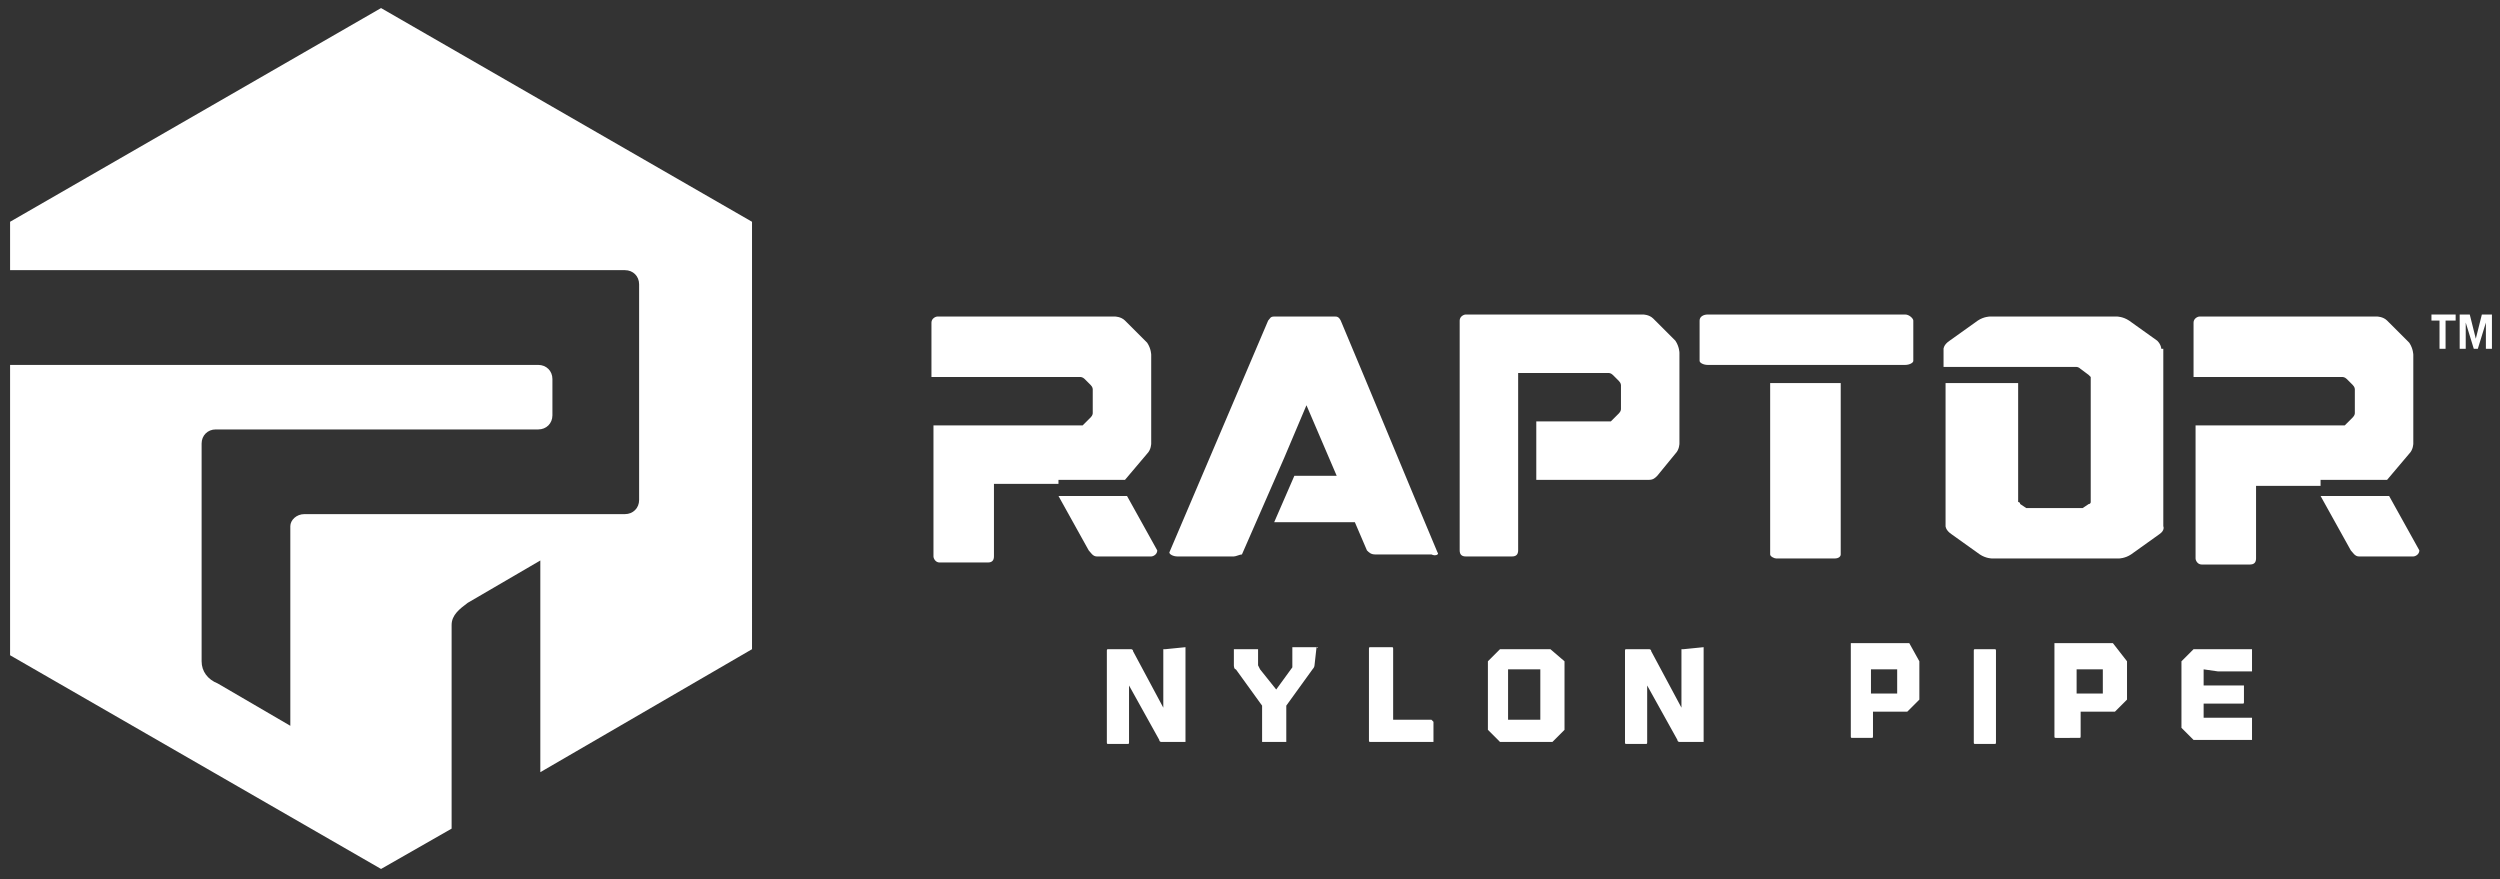 <?xml version="1.0" encoding="utf-8"?>
<!-- Generator: Adobe Illustrator 19.1.0, SVG Export Plug-In . SVG Version: 6.00 Build 0)  -->
<!DOCTYPE svg PUBLIC "-//W3C//DTD SVG 1.1//EN" "http://www.w3.org/Graphics/SVG/1.1/DTD/svg11.dtd">
<svg version="1.1" xmlns="http://www.w3.org/2000/svg" xmlns:xlink="http://www.w3.org/1999/xlink" x="0px" y="0px"
	 viewBox="0 0 124 43.6" style="enable-background:new 0 0 124 43.6;" xml:space="preserve">
<rect x="0" y="0" width="124" height="43.6" fill="#333333" stroke="none"/>
<style type="text/css">
	.st0{display:none;}
	.st1{display:inline;fill:url(#SVGID_1_);}
	.st2{display:inline;fill:#920609;}
	.st3{display:inline;}
	.st4{fill:#FFFFFF;stroke:#FFFFFF;stroke-width:0.583;}
	.st5{fill:#FFFFFF;}
</style>
<g id="lycra" class="st0">
	<linearGradient id="SVGID_1_" gradientUnits="userSpaceOnUse" x1="36.231" y1="1.450882e-02" x2="36.901" y2="37.281">
		<stop  offset="0" style="stop-color:#D92231"/>
		<stop  offset="1" style="stop-color:#B31217"/>
	</linearGradient>
	<path class="st1" d="M0.8,36.7L36.9,0.5L72,35.6c0.7,0.8,1.2,1.2,1,1.6c-0.2,0.5-1.2,0-2.2-0.5c-0.8-0.4-8.2-2.9-15-2.6
		c-8.1,0.3-11.2,1.3-22,6.2c-14.3,6.4-27.6,1.2-32.2-2.9L0.8,36.7L0.8,36.7z"/>
	<path class="st2" d="M0.7,36.7L1.5,36c4.7,4,17.9,9.3,32.2,2.8c10.8-4.9,13.9-5.9,22-6.2c6.8-0.2,14.2,2.3,15,2.6
		c0.6,0.3,1.1,0.5,1.5,0.6c0.6,0.6,0.9,0.9,0.7,1.3c-0.2,0.5-1.2,0-2.3-0.5c-0.8-0.4-8.2-2.9-15-2.6c-8.1,0.3-11.2,1.3-22,6.2
		c-14.3,6.4-27.6,1.2-32.2-2.9L0.7,36.7L0.7,36.7z"/>
	<g class="st3">
		<path class="st4" d="M32.1,20c0.1,0.2,0,0.3,0,0.3l-2.6,4.2L26.6,20h-1c0,0,0.3,0.3,0.4,0.4c0.1,0.1,3.1,4.7,3.1,4.7
			s-1.7,2.7-1.9,2.9c-0.3,0.4-0.8,0.5-1,0.5h-4.4c0,0,0-7.9,0-8.2c0-0.3,0.1-0.4,0.1-0.4h-1.2c0.1,0.2,0.1,0.5,0.1,0.5v8.9h6.8
			l6-9.4H32.1z M55.5,29.4c-0.2-0.2-0.3-0.4-0.3-0.4l-4.1-9h-1.1c0.1,0.2,0.3,0.6,0.1,0.9l-3.3,7.4l-3.2-3.8c1.3-0.2,2.2-1,2.2-2.3
			c0-1.3-1.1-2.3-2.9-2.3h-2.1c0,0,0.1,0.1,0.1,0.4v7.7c-0.5,0.3-2,0.6-3.1,0.6c-2.5,0-4.3-1.9-4.3-4c0-2.8,2.4-4,4.3-4
			c0.7,0,1.5,0.2,1.7,0.3v-0.8c0,0-0.7-0.3-1.7-0.3c-2.9,0-5.3,2.1-5.3,4.6c0,2.6,2,4.8,5.3,4.7c0.8,0,2.4-0.2,3.1-0.5
			c0,0,0,0.4-0.1,0.5h1.2c0,0-0.1-0.1-0.1-0.5c0-0.4,0-8.2,0-8.2h1c1.1,0,1.9,0.7,1.9,1.6c0,0.9-0.8,1.6-1.6,1.7c-0.5,0.1-1,0-1,0
			l4.4,5.3h1c-0.4-0.3-0.3-0.4-0.3-0.4l1.4-3.2h3.8c0,0,1.4,3.1,1.5,3.4c0.1,0.1,0,0.3,0,0.3H55.5z M49.2,25l1.5-3.5l1.6,3.5H49.2z"
			/>
		<g>
			<path class="st5" d="M57,28c0.5,0,0.9,0.3,0.9,0.8c0,0.5-0.4,0.8-0.9,0.8c-0.5,0-0.9-0.3-0.9-0.8C56.1,28.3,56.5,28,57,28L57,28z
				 M57,29.5c0.4,0,0.6-0.3,0.6-0.7c0-0.4-0.3-0.7-0.6-0.7c-0.4,0-0.6,0.3-0.6,0.7C56.3,29.2,56.6,29.5,57,29.5L57,29.5z M56.7,28.4
				H57c0.2,0,0.4,0.1,0.4,0.3c0,0.2-0.1,0.2-0.3,0.2l0.3,0.4h-0.2L57,28.9h-0.1v0.4h-0.2V28.4L56.7,28.4z M56.8,28.7H57
				c0.1,0,0.2,0,0.2-0.1c0-0.1-0.1-0.1-0.2-0.1h-0.2V28.7L56.8,28.7z"/>
		</g>
	</g>
</g>
<g id="Layer_2" class="st0">
	<g class="st3">
		<path d="M18,3.6C17.2,3.3,16.4,3,15.4,3c-1.7,0-2.6,0.9-2.6,2.1c0,0.8,0.5,1.6,2.1,2.8l1.1,0.8c2.2,1.7,3.7,2.9,3.7,5.3
			c0,2.7-2.1,4.8-5.4,4.8c-2,0-3.3-0.7-4.2-1.1l0.8-1.8c1,0.5,2,1,3.3,1c1.7,0,2.5-1.1,2.5-2.2c0-1.1-0.8-1.9-2.3-3l-1.1-0.8
			C11.4,9.4,9.8,8,9.8,5.6C9.8,3.1,12,1,15.2,1c1.5,0,2.7,0.3,3.5,0.7L18,3.6L18,3.6z"/>
		<polygon points="32.2,1.3 32.2,3.2 27.7,3.2 27.7,18.6 24.3,18.6 24.3,3.2 19.8,3.2 19.8,1.3 32.2,1.3 		"/>
		<path d="M35.5,11.8h3.8l-1.9-6.1L35.5,11.8L35.5,11.8z M39,1.3L45,18.6h-3.5l-1.7-5.1h-4.9l-1.6,5.1H31l6-17.4H39L39,1.3z"/>
		<polygon points="50.5,1.3 50.5,18.6 47.1,18.6 47.1,1.3 50.5,1.3 		"/>
		<polygon points="56.9,1.3 64.8,13.2 64.8,1.3 67.2,1.3 67.2,18.6 65,18.6 57,6.7 57,18.6 54.7,18.6 54.7,1.3 56.9,1.3 		"/>
		<polygon points="75.3,1.3 79.1,14.1 82.9,1.3 86.8,1.3 86.8,18.6 83.7,18.6 83.7,4.2 79.4,18.6 77.7,18.6 73.6,4.2 73.6,18.6 
			71.4,18.6 71.4,1.3 75.3,1.3 		"/>
		<path d="M92.9,11.8h3.8l-1.9-6.1L92.9,11.8L92.9,11.8z M96.4,1.3l6.1,17.4h-3.5l-1.7-5.1h-4.9l-1.6,5.1h-2.3l6-17.4H96.4L96.4,1.3
			z"/>
		<path d="M111.3,3.6c-0.9-0.3-1.7-0.6-2.7-0.6c-1.7,0-2.6,0.9-2.6,2.1c0,0.8,0.5,1.6,2.1,2.8l1.1,0.8c2.2,1.7,3.7,2.9,3.7,5.3
			c0,2.7-2.1,4.8-5.4,4.8c-2,0-3.3-0.7-4.2-1.1l0.8-1.8c1,0.5,2,1,3.3,1c1.7,0,2.5-1.1,2.5-2.2c0-1.1-0.8-1.9-2.3-3l-1.1-0.8
			C104.6,9.4,103,8,103,5.6c0-2.6,2.3-4.6,5.4-4.6c1.5,0,2.7,0.3,3.5,0.7L111.3,3.6L111.3,3.6z"/>
		<polygon points="125.6,1.3 125.6,3.2 121.1,3.2 121.1,18.6 117.7,18.6 117.7,3.2 113.2,3.2 113.2,1.3 125.6,1.3 		"/>
		<polygon points="136.6,1.3 136.6,3.3 130.7,3.3 130.7,8.7 136.2,8.7 136.2,10.6 130.7,10.6 130.7,16.6 136.7,16.6 136.7,18.6 
			127.3,18.6 127.3,1.3 136.6,1.3 		"/>
		<path d="M143.1,3.1v6.1h0.9c1.2,0,3.4,0,3.4-3.3c0-2.8-1.8-2.8-3.3-2.8H143.1L143.1,3.1z M144.2,1.3c2.1,0,3.2,0.1,4.4,0.7
			c1.4,0.7,2.1,2.2,2.1,3.5c0,2-1,4-3.9,4.8l8.4,12.1c0,0-1-0.4-2.2-0.8c-1-0.3-1.6-0.5-3.1-0.7l-5.9-10h-0.9v7.7h-3.3V1.3H144.2
			L144.2,1.3z"/>
		<path d="M0.4,23.4l0.7,0.8c11.4,1.6,22.3,4.7,51.9,4.7c40.8,0,51.4-2.3,71.8-3.5c20.4-1.2,31.5,0.6,38.3,4l-0.2-0.9
			c0.3,0.2-7.4-8.2-38.9-6.1C46.1,27.6,38.6,27.9,0.4,23.4L0.4,23.4z"/>
		<path d="M166.1,30.9h0.5c0.5,0,0.6-0.2,0.6-0.4c0-0.2-0.1-0.4-0.6-0.4h-0.5V30.9L166.1,30.9z M166.7,29.8c0.5,0,0.9,0.2,0.9,0.7
			c0,0.5-0.3,0.7-0.7,0.7l0.7,1.1h-0.4l-0.7-1.1h-0.4v1.1h-0.4v-2.5H166.7L166.7,29.8z M164.8,31c0,1,0.8,1.8,1.8,1.8
			c1,0,1.8-0.8,1.8-1.8c0-1-0.8-1.8-1.8-1.8C165.5,29.2,164.8,30,164.8,31L164.8,31z M168.7,31c0,1.2-0.9,2.2-2.2,2.2
			c-1.2,0-2.2-0.9-2.2-2.2c0-1.2,1-2.2,2.2-2.2C167.7,28.8,168.7,29.8,168.7,31L168.7,31z"/>
		<path d="M117.6,37.2L117.6,37.2c0-1.9,1.5-3.5,3.5-3.5c1.1,0,1.8,0.3,2.3,0.8c0.1,0.1,0.2,0.3,0.2,0.5c0,0.4-0.3,0.7-0.7,0.7
			c-0.2,0-0.4-0.1-0.5-0.2c-0.4-0.3-0.8-0.6-1.4-0.6c-1.1,0-1.9,1-1.9,2.1v0c0,1.2,0.8,2.1,2,2.1c0.6,0,1.1-0.2,1.5-0.6
			c0.1-0.1,0.2-0.2,0.4-0.2c0.4,0,0.7,0.3,0.7,0.7c0,0.2-0.1,0.4-0.2,0.5c-0.6,0.6-1.3,0.9-2.4,0.9C119,40.6,117.6,39.1,117.6,37.2
			L117.6,37.2z"/>
		<path d="M129.6,38.1v-0.5c-0.4-0.2-0.9-0.3-1.5-0.3c-1,0-1.6,0.4-1.6,1.1v0c0,0.6,0.6,1,1.3,1C128.8,39.5,129.6,38.9,129.6,38.1
			L129.6,38.1z M125,38.6L125,38.6c0-1.5,1.1-2.2,2.8-2.2c0.7,0,1.3,0.1,1.8,0.3v-0.2c0-0.9-0.6-1.5-1.7-1.5c-0.6,0-1.1,0.1-1.5,0.3
			c-0.1,0-0.2,0-0.2,0c-0.4,0-0.6-0.3-0.6-0.6c0-0.3,0.2-0.5,0.4-0.6c0.6-0.2,1.3-0.4,2.2-0.4c1,0,1.7,0.3,2.2,0.7
			c0.5,0.5,0.7,1.2,0.7,2.1v3.3c0,0.4-0.3,0.7-0.7,0.7c-0.4,0-0.7-0.3-0.7-0.6v-0.3c-0.5,0.5-1.2,1-2.2,1
			C126.1,40.6,125,39.9,125,38.6L125,38.6z"/>
		<path d="M133.1,34.5c0-0.4,0.3-0.8,0.8-0.8c0.4,0,0.8,0.3,0.8,0.8v0.7c0.4-0.8,1-1.5,1.7-1.5c0.5,0,0.8,0.3,0.8,0.8
			c0,0.4-0.3,0.7-0.6,0.7c-1.1,0.2-1.8,1-1.8,2.6v2c0,0.4-0.3,0.8-0.8,0.8c-0.4,0-0.8-0.3-0.8-0.8V34.5L133.1,34.5z"/>
		<path d="M143.9,37.1L143.9,37.1c0-1.3-0.9-2.2-1.9-2.2c-1,0-2,0.9-2,2.1v0c0,1.3,0.9,2.1,2,2.1C143.1,39.3,143.9,38.5,143.9,37.1
			L143.9,37.1z M138.6,34.5c0-0.4,0.3-0.8,0.8-0.8c0.4,0,0.8,0.3,0.8,0.8v0.4c0.5-0.7,1.2-1.3,2.3-1.3c1.6,0,3.1,1.2,3.1,3.5v0
			c0,2.2-1.5,3.5-3.1,3.5c-1.1,0-1.8-0.6-2.3-1.2v2.4c0,0.4-0.3,0.8-0.8,0.8c-0.4,0-0.8-0.3-0.8-0.8V34.5L138.6,34.5z"/>
		<path d="M151.9,36.7c-0.1-1-0.7-1.8-1.7-1.8c-0.9,0-1.6,0.7-1.7,1.8H151.9L151.9,36.7z M150.4,40.6c-1.9,0-3.4-1.4-3.4-3.5v0
			c0-1.9,1.4-3.5,3.3-3.5c2.1,0,3.2,1.7,3.2,3.3c0,0.4-0.3,0.7-0.7,0.7h-4.2c0.2,1.1,0.9,1.7,1.9,1.7c0.6,0,1.2-0.2,1.6-0.6
			c0.1-0.1,0.2-0.1,0.4-0.1c0.3,0,0.6,0.3,0.6,0.6c0,0.2-0.1,0.4-0.2,0.5C152.2,40.3,151.4,40.6,150.4,40.6L150.4,40.6z"/>
		<path d="M155.5,38.6v-3.5h-0.3c-0.4,0-0.7-0.3-0.7-0.7c0-0.4,0.3-0.7,0.7-0.7h0.3v-1.1c0-0.4,0.3-0.8,0.8-0.8
			c0.4,0,0.8,0.3,0.8,0.8v1.1h1.2c0.4,0,0.7,0.3,0.7,0.7c0,0.4-0.3,0.7-0.7,0.7h-1.2v3.3c0,0.6,0.3,0.8,0.8,0.8c0.2,0,0.3,0,0.4,0
			c0.3,0,0.6,0.3,0.6,0.6c0,0.3-0.2,0.5-0.4,0.6c-0.3,0.1-0.6,0.2-1.1,0.2C156.3,40.6,155.5,40.1,155.5,38.6L155.5,38.6z"/>
	</g>
</g>
<g id="raptor">
	<g>
		<g>
			<g>
				<path class="st5" d="M18.9,0.4L0.5,11v2.4h26.2h0.1h4.2c0.4,0,0.7,0.3,0.7,0.7v10.7c0,0.4-0.3,0.7-0.7,0.7h-3.5c0,0-0.1,0-0.1,0
					h-5.6c0,0-0.1,0-0.1,0h-6.6c-0.4,0-0.7,0.3-0.7,0.6V36l-3.6-2.1c-0.5-0.2-0.8-0.6-0.8-1.1v-1.5l0,1.3v-6.9v-3.7
					c0-0.4,0.3-0.7,0.7-0.7h16c0.4,0,0.7-0.3,0.7-0.7v-1.8c0-0.4-0.3-0.7-0.7-0.7H0.5v14.4l18.4,10.6l3.5-2V31
					c0-0.5,0.4-0.8,0.8-1.1l3.6-2.1v10.5l10.5-6.1V11L18.9,0.4z"/>
				<path class="st5" d="M52.5,23.8h3.3l1.1-1.3c0.2-0.2,0.2-0.5,0.2-0.5v-4.4c0,0,0-0.3-0.2-0.6l-1.1-1.1c-0.2-0.2-0.5-0.2-0.5-0.2
					h-8.8c-0.1,0-0.3,0.1-0.3,0.3v2.7h2.9h1h3.5c0,0,0.1,0,0.2,0.1l0.3,0.3c0.1,0.1,0.1,0.2,0.1,0.2v1.2c0,0,0,0.1-0.1,0.2l-0.3,0.3
					c-0.1,0.1-0.1,0.1-0.1,0.1h-4.5v0h-2.9v6.5c0,0.1,0.1,0.3,0.3,0.3h2.4c0.2,0,0.3-0.1,0.3-0.3v-3.6h2.4H52.5z"/>
				<path class="st5" d="M52.5,24.6l1.5,2.7c0.1,0.1,0.2,0.3,0.4,0.3h2.7c0.1,0,0.3-0.1,0.3-0.3l-1.5-2.7H52.5z"/>
				<path class="st5" d="M115.1,23.8h3.3l1.1-1.3c0.2-0.2,0.2-0.5,0.2-0.5v-4.4c0,0,0-0.3-0.2-0.6l-1.1-1.1
					c-0.2-0.2-0.5-0.2-0.5-0.2h-8.8c-0.1,0-0.3,0.1-0.3,0.3v2.7h2.9h1h3.5c0,0,0.1,0,0.2,0.1l0.3,0.3c0.1,0.1,0.1,0.2,0.1,0.2v1.2
					c0,0,0,0.1-0.1,0.2l-0.3,0.3c-0.1,0.1-0.1,0.1-0.1,0.1h-4.5v0h-2.9v6.6c0,0.1,0.1,0.3,0.3,0.3h2.4c0.2,0,0.3-0.1,0.3-0.3v-3.6
					h2.4H115.1z"/>
				<path class="st5" d="M115.1,24.6l1.5,2.7c0.1,0.1,0.2,0.3,0.4,0.3h2.7c0.1,0,0.3-0.1,0.3-0.3l-1.5-2.7H115.1z"/>
				<path class="st5" d="M87.8,19v8.5c0,0.1,0.2,0.2,0.3,0.2h2.9c0.2,0,0.3-0.1,0.3-0.2V19H87.8z"/>
				<path class="st5" d="M94.5,15.6h-9.8c-0.2,0-0.4,0.1-0.4,0.3v2c0,0.1,0.2,0.2,0.4,0.2h1.5v0h7.3v0h1c0.2,0,0.4-0.1,0.4-0.2v-2
					C94.9,15.8,94.7,15.6,94.5,15.6"/>
				<path class="st5" d="M71.3,27.4c-1.6-3.8-3.2-7.7-4.8-11.5v0c-0.1-0.2-0.2-0.2-0.3-0.2h-1.1h-0.8h-1.1c-0.2,0-0.2,0.1-0.3,0.2v0
					L58,27.4c0,0.1,0.2,0.2,0.4,0.2h2.8c0.1,0,0.3-0.1,0.4-0.1l2.1-4.8l1.1-2.6l1.5,3.5h-2.1l-1,2.3h4l0.6,1.4
					c0.1,0.1,0.2,0.2,0.4,0.2H71C71.2,27.6,71.4,27.5,71.3,27.4"/>
				<path class="st5" d="M83.3,17.5c0,0,0-0.3-0.2-0.6l-1.1-1.1c-0.2-0.2-0.5-0.2-0.5-0.2h-8.8c-0.1,0-0.3,0.1-0.3,0.3v2v0.6v8.8
					c0,0.2,0.1,0.3,0.3,0.3H75c0.2,0,0.3-0.1,0.3-0.3v-8.8h1h3.5c0,0,0.1,0,0.2,0.1l0.3,0.3c0.1,0.1,0.1,0.2,0.1,0.2v1.2
					c0,0,0,0.1-0.1,0.2l-0.3,0.3c-0.1,0.1-0.1,0.1-0.1,0.1h-3.7v2.9h1.5h1h3.1c0.2,0,0.3-0.1,0.4-0.2l0.9-1.1
					c0.2-0.2,0.2-0.5,0.2-0.5V17.5z"/>
				<path class="st5" d="M107.2,17.3c0,0,0-0.2-0.2-0.4l-1.4-1c-0.3-0.2-0.6-0.2-0.6-0.2h-6.3c0,0-0.3,0-0.6,0.2l-1.4,1
					c-0.3,0.2-0.3,0.4-0.3,0.4v0.9h5.1l1.5,0c0,0,0.1,0,0.2,0.1l0.4,0.3c0.1,0.1,0.1,0.1,0.1,0.1v6.2c0,0,0,0.1-0.1,0.1l-0.3,0.2
					h-2.8l-0.3-0.2c0-0.1-0.1-0.1-0.1-0.1V19h-3.6v7.1c0,0,0,0.2,0.3,0.4l1.4,1c0.3,0.2,0.6,0.2,0.6,0.2h6.3c0,0,0.3,0,0.6-0.2
					l1.4-1c0.3-0.2,0.2-0.4,0.2-0.4V17.3z"/>
				<polygon class="st5" points="121.8,15.6 121.8,15.9 121.3,15.9 121.3,17.3 121,17.3 121,15.9 120.6,15.9 120.6,15.6 				"/>
				<polygon class="st5" points="122,17.3 122,15.6 122.5,15.6 122.8,16.8 122.8,16.8 123.1,15.6 123.6,15.6 123.6,17.3 123.3,17.3 
					123.3,16 123.3,16 122.9,17.3 122.7,17.3 122.3,16 122.3,16 122.3,17.3 				"/>
				<path class="st5" d="M58.8,32.1C58.8,32.1,58.9,32.2,58.8,32.1l0,4.6c0,0,0,0.1,0,0.1c0,0-0.1,0-0.1,0h-0.9h-0.1
					c0,0-0.1,0-0.1,0c0,0-0.1,0-0.1-0.1L56,34v2.8c0,0.1,0,0.1-0.1,0.1h-0.9c-0.1,0-0.1,0-0.1-0.1v-4.5c0-0.1,0-0.1,0.1-0.1h1
					c0,0,0.1,0,0.1,0c0,0,0.1,0,0.1,0.1l1.5,2.8v-2.8c0,0,0-0.1,0-0.1c0,0,0.1,0,0.1,0L58.8,32.1C58.8,32.1,58.8,32.1,58.8,32.1"/>
				<path class="st5" d="M71,35.7C71.1,35.7,71.1,35.7,71,35.7c0.1,0.1,0.1,0.1,0.1,0.1v0.9c0,0,0,0.1,0,0.1c0,0-0.1,0-0.1,0h-3
					c-0.1,0-0.1,0-0.1-0.1v-4.5c0-0.1,0-0.1,0.1-0.1H69c0.1,0,0.1,0,0.1,0.1v3.4c0,0,0,0.1,0,0.1c0,0,0.1,0,0.1,0H71z"/>
				<path class="st5" d="M77.6,32.8c0,0,0,0.1,0,0.1c0,0,0,0.1,0,0.1v0.1v2.5V36c0,0,0,0.1,0,0.1c0,0,0,0.1,0,0.1L77,36.8
					c0,0-0.1,0-0.1,0c0,0-0.1,0-0.1,0h-0.1h-1.7h-0.4c0,0-0.1,0-0.1,0c0,0-0.1,0-0.1,0l-0.6-0.6c0,0,0-0.1,0-0.1c0,0,0-0.1,0-0.1
					v-0.1v-2.5V33c0,0,0-0.1,0-0.1c0,0,0-0.1,0-0.1l0.6-0.6c0,0,0.1,0,0.1,0c0,0,0.1,0,0.1,0h0.3h1.4h0.4c0,0,0.1,0,0.1,0
					c0,0,0.1,0,0.1,0L77.6,32.8z M76.4,33.2h-1.6v2.5h1.6V33.2z"/>
				<path class="st5" d="M84.5,32.1C84.5,32.1,84.6,32.2,84.5,32.1l0,4.6c0,0,0,0.1,0,0.1c0,0-0.1,0-0.1,0h-0.9h-0.1
					c0,0-0.1,0-0.1,0c0,0-0.1,0-0.1-0.1L81.7,34v2.8c0,0.1,0,0.1-0.1,0.1h-0.9c-0.1,0-0.1,0-0.1-0.1v-4.5c0-0.1,0-0.1,0.1-0.1h1
					c0,0,0.1,0,0.1,0c0,0,0.1,0,0.1,0.1l1.5,2.8v-2.8c0,0,0-0.1,0-0.1c0,0,0.1,0,0.1,0L84.5,32.1C84.5,32.1,84.5,32.1,84.5,32.1"/>
				<path class="st5" d="M95.2,32.8c0,0,0,0.1,0,0.1c0,0,0,0.1,0,0.1v0.2v1.2v0.1c0,0,0,0.1,0,0.1c0,0,0,0.1,0,0.1l-0.6,0.6
					c0,0-0.1,0-0.1,0c0,0-0.1,0-0.1,0h-0.2h-0.5h-0.7c0,0-0.1,0-0.1,0c0,0,0,0.1,0,0.1v1.1c0,0.1,0,0.1-0.1,0.1h-0.9
					c-0.1,0-0.1,0-0.1-0.1v-0.7v-2.8v-1c0,0,0-0.1,0-0.1c0,0,0.1,0,0.1,0h2.1h0.3h0.2c0,0,0.1,0,0.1,0c0,0,0.1,0,0.1,0L95.2,32.8z
					 M94.1,33.2h-1.3v1.2h1.3V33.2z"/>
				<path class="st5" d="M99,36.8c0,0.1,0,0.1-0.1,0.1h-0.9c-0.1,0-0.1,0-0.1-0.1v-4.5c0-0.1,0-0.1,0.1-0.1h0.9c0.1,0,0.1,0,0.1,0.1
					V36.8z"/>
				<path class="st5" d="M105.5,32.8c0,0,0,0.1,0,0.1c0,0,0,0.1,0,0.1v0.2v1.2v0.1c0,0,0,0.1,0,0.1c0,0,0,0.1,0,0.1l-0.6,0.6
					c0,0-0.1,0-0.1,0c0,0-0.1,0-0.1,0h-0.2h-0.5h-0.7c0,0-0.1,0-0.1,0c0,0,0,0.1,0,0.1v1.1c0,0.1,0,0.1-0.1,0.1H102
					c-0.1,0-0.1,0-0.1-0.1v-0.7v-2.8v-1c0,0,0-0.1,0-0.1c0,0,0.1,0,0.1,0h2.1h0.3h0.2c0,0,0.1,0,0.1,0c0,0,0.1,0,0.1,0L105.5,32.8z
					 M104.4,33.2H103v1.2h1.3V33.2z"/>
				<path class="st5" d="M109.3,33.2V34c0,0,0,0,0,0h0.6h0.6h0.7c0,0,0.1,0,0.1,0c0,0,0,0.1,0,0.1v0.7c0,0.1,0,0.1-0.1,0.1h-0.7
					h-0.5h-0.7c0,0,0,0,0,0v0.7c0,0,0,0,0,0h0.5h0.8h1c0,0,0.1,0,0.1,0c0,0,0,0.1,0,0.1v0.9c0,0,0,0.1,0,0.1c0,0-0.1,0-0.1,0h-0.7
					h-1.7H109c0,0-0.1,0-0.1,0c0,0-0.1,0-0.1,0l-0.6-0.6c0,0,0-0.1,0-0.1s0-0.1,0-0.1v-0.2v-2.3V33c0,0,0-0.1,0-0.1s0-0.1,0-0.1
					l0.6-0.6c0,0,0.1,0,0.1,0s0.1,0,0.1,0h0.2h1.9h0.5c0,0,0.1,0,0.1,0c0,0,0,0.1,0,0.1v0.9c0,0,0,0.1,0,0.1c0,0-0.1,0-0.1,0h-0.5
					H110L109.3,33.2C109.3,33.2,109.3,33.2,109.3,33.2"/>
				<path class="st5" d="M65.3,32.1C65.3,32.1,65.3,32.1,65.3,32.1l-1.1,0c0,0-0.1,0-0.1,0s0,0.1,0,0.1V33c0,0,0,0.1,0,0.1l-0.8,1.1
					l-0.8-1c0,0-0.1-0.2-0.1-0.2v-0.7c0,0,0-0.1,0-0.1c0,0-0.1,0-0.1,0h-0.5h-0.3h-0.2c0,0-0.1,0-0.1,0c0,0,0,0.1,0,0.1V33
					c0,0,0,0.2,0.1,0.2l1.3,1.8c0,0,0,0.1,0,0.1c0,0,0,0.1,0,0.1v1.5c0,0,0,0.1,0,0.1c0,0,0.1,0,0.1,0h1c0,0,0.1,0,0.1,0
					c0,0,0-0.1,0-0.1v-1.5c0,0,0-0.1,0-0.1c0,0,0-0.1,0-0.1l1.3-1.8c0.1-0.1,0.1-0.2,0.1-0.2L65.3,32.1
					C65.4,32.2,65.4,32.1,65.3,32.1"/>
			</g>
		</g>
	</g>
</g>
</svg>
